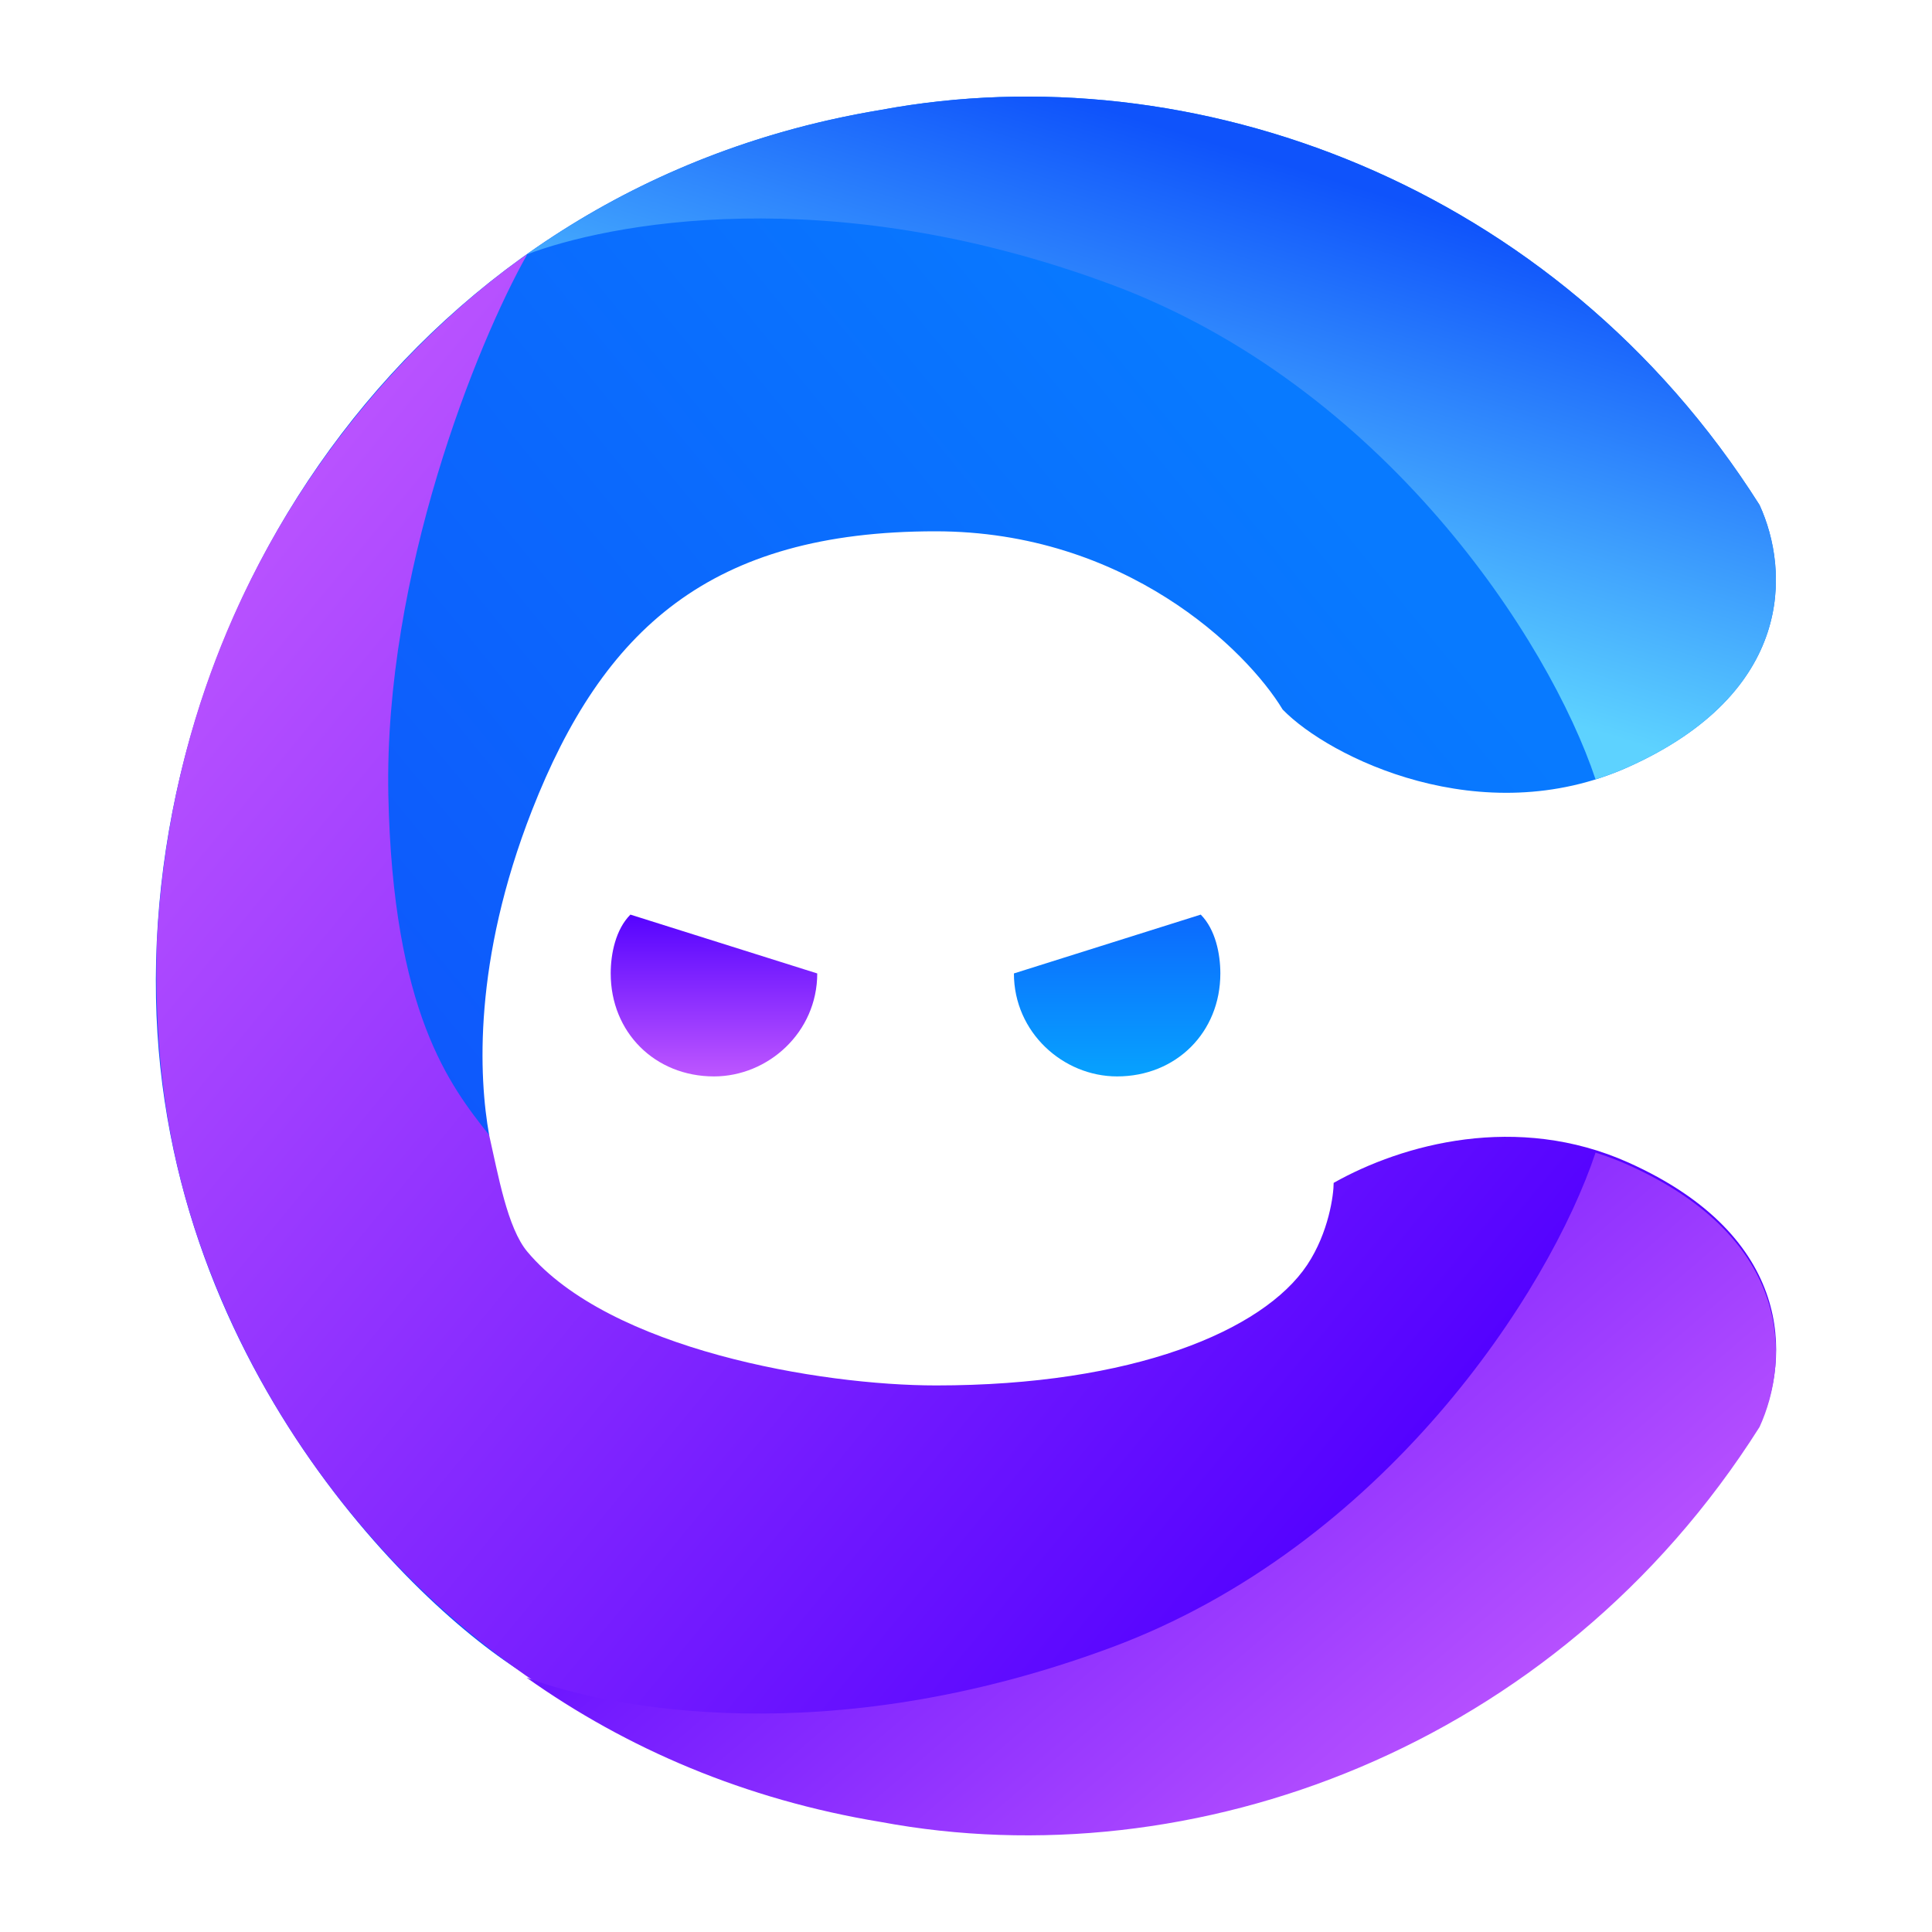 <svg width="20" height="20" viewBox="0 0 20 20" fill="none" xmlns="http://www.w3.org/2000/svg">
<path d="M16.854 7.941C18.577 7.168 18.526 5.907 18.215 5.228C16.104 1.89 12.335 0.538 9.118 1.138C4.31 1.932 1.539 6.22 1.615 10.328C1.688 14.255 4.512 16.831 5.545 17.392C4.318 15.789 4.748 12.863 5.064 11.751C4.956 11.152 4.896 9.949 5.507 8.389C6.242 6.514 7.353 5.5 9.684 5.5C11.648 5.5 12.902 6.723 13.278 7.345C13.759 7.841 15.337 8.621 16.854 7.941Z" fill="url(#paint0_linear_1_175)"/>
<path d="M16.854 7.941C18.577 7.168 18.526 5.907 18.215 5.228C16.104 1.89 12.335 0.538 9.118 1.138C7.715 1.37 6.486 1.899 5.45 2.635C6.277 2.321 8.559 1.855 11.495 2.942C14.327 3.991 16.037 6.629 16.517 8.068C16.629 8.033 16.742 7.991 16.854 7.941Z" fill="url(#paint1_linear_1_175)"/>
<path d="M16.856 12.034C18.579 12.806 18.528 14.068 18.218 14.746C16.106 18.084 12.337 19.437 9.12 18.836C5.797 18.288 3.398 16.049 2.292 13.452C1.786 12.265 1.583 11.124 1.625 9.729C1.849 5.604 4.451 3.328 5.459 2.631C4.932 3.563 3.976 5.949 4.02 8.224C4.065 10.485 4.664 11.244 5.057 11.742L5.064 11.752C5.156 12.155 5.251 12.711 5.46 12.959C6.31 13.97 8.491 14.342 9.691 14.342C11.722 14.342 13.075 13.779 13.532 13.094C13.756 12.757 13.806 12.367 13.806 12.245C14.521 11.842 15.707 11.519 16.856 12.034Z" fill="url(#paint2_linear_1_175)"/>
<path d="M16.854 12.059C18.577 12.832 18.526 14.093 18.215 14.772C16.104 18.11 12.335 19.462 9.118 18.861C7.715 18.63 6.486 18.101 5.45 17.366C6.277 17.679 8.559 18.145 11.495 17.058C14.327 16.009 16.037 13.371 16.517 11.932C16.629 11.967 16.742 12.009 16.854 12.059Z" fill="url(#paint3_linear_1_175)"/>
<path fill-rule="evenodd" clip-rule="evenodd" d="M8.46 10.077C8.46 10.687 7.951 11.143 7.391 11.143C6.78 11.143 6.322 10.687 6.322 10.077C6.322 9.874 6.373 9.621 6.526 9.468" fill="url(#paint4_linear_1_175)"/>
<path fill-rule="evenodd" clip-rule="evenodd" d="M10.496 10.077C10.496 10.687 11.005 11.143 11.564 11.143C12.175 11.143 12.633 10.687 12.633 10.077C12.633 9.874 12.582 9.621 12.43 9.468" fill="url(#paint5_linear_1_175)"/>
<defs>
<linearGradient id="paint0_linear_1_175" x1="2.682" y1="12.116" x2="12.763" y2="3.845" gradientUnits="userSpaceOnUse">
<stop stop-color="#0F53FB"/>
<stop offset="1" stop-color="#087AFF"/>
</linearGradient>
<linearGradient id="paint1_linear_1_175" x1="10.745" y1="5.796" x2="12.119" y2="1.337" gradientUnits="userSpaceOnUse">
<stop stop-color="#5DD2FF"/>
<stop offset="1" stop-color="#0F53FB"/>
</linearGradient>
<linearGradient id="paint2_linear_1_175" x1="1.83" y1="5.755" x2="13.925" y2="15.755" gradientUnits="userSpaceOnUse">
<stop stop-color="#BC55FF"/>
<stop offset="1" stop-color="#5402FF"/>
</linearGradient>
<linearGradient id="paint3_linear_1_175" x1="13.241" y1="7.944" x2="19.388" y2="15.067" gradientUnits="userSpaceOnUse">
<stop stop-color="#5402FF"/>
<stop offset="0.995" stop-color="#BC55FF"/>
</linearGradient>
<linearGradient id="paint4_linear_1_175" x1="7.37" y1="9.446" x2="7.37" y2="11.116" gradientUnits="userSpaceOnUse">
<stop stop-color="#5402FF"/>
<stop offset="1" stop-color="#BC55FF"/>
</linearGradient>
<linearGradient id="paint5_linear_1_175" x1="11.592" y1="9.437" x2="11.592" y2="13.503" gradientUnits="userSpaceOnUse">
<stop stop-color="#0C68FE"/>
<stop offset="1" stop-color="#00F2FF"/>
</linearGradient>
</defs>
</svg>
